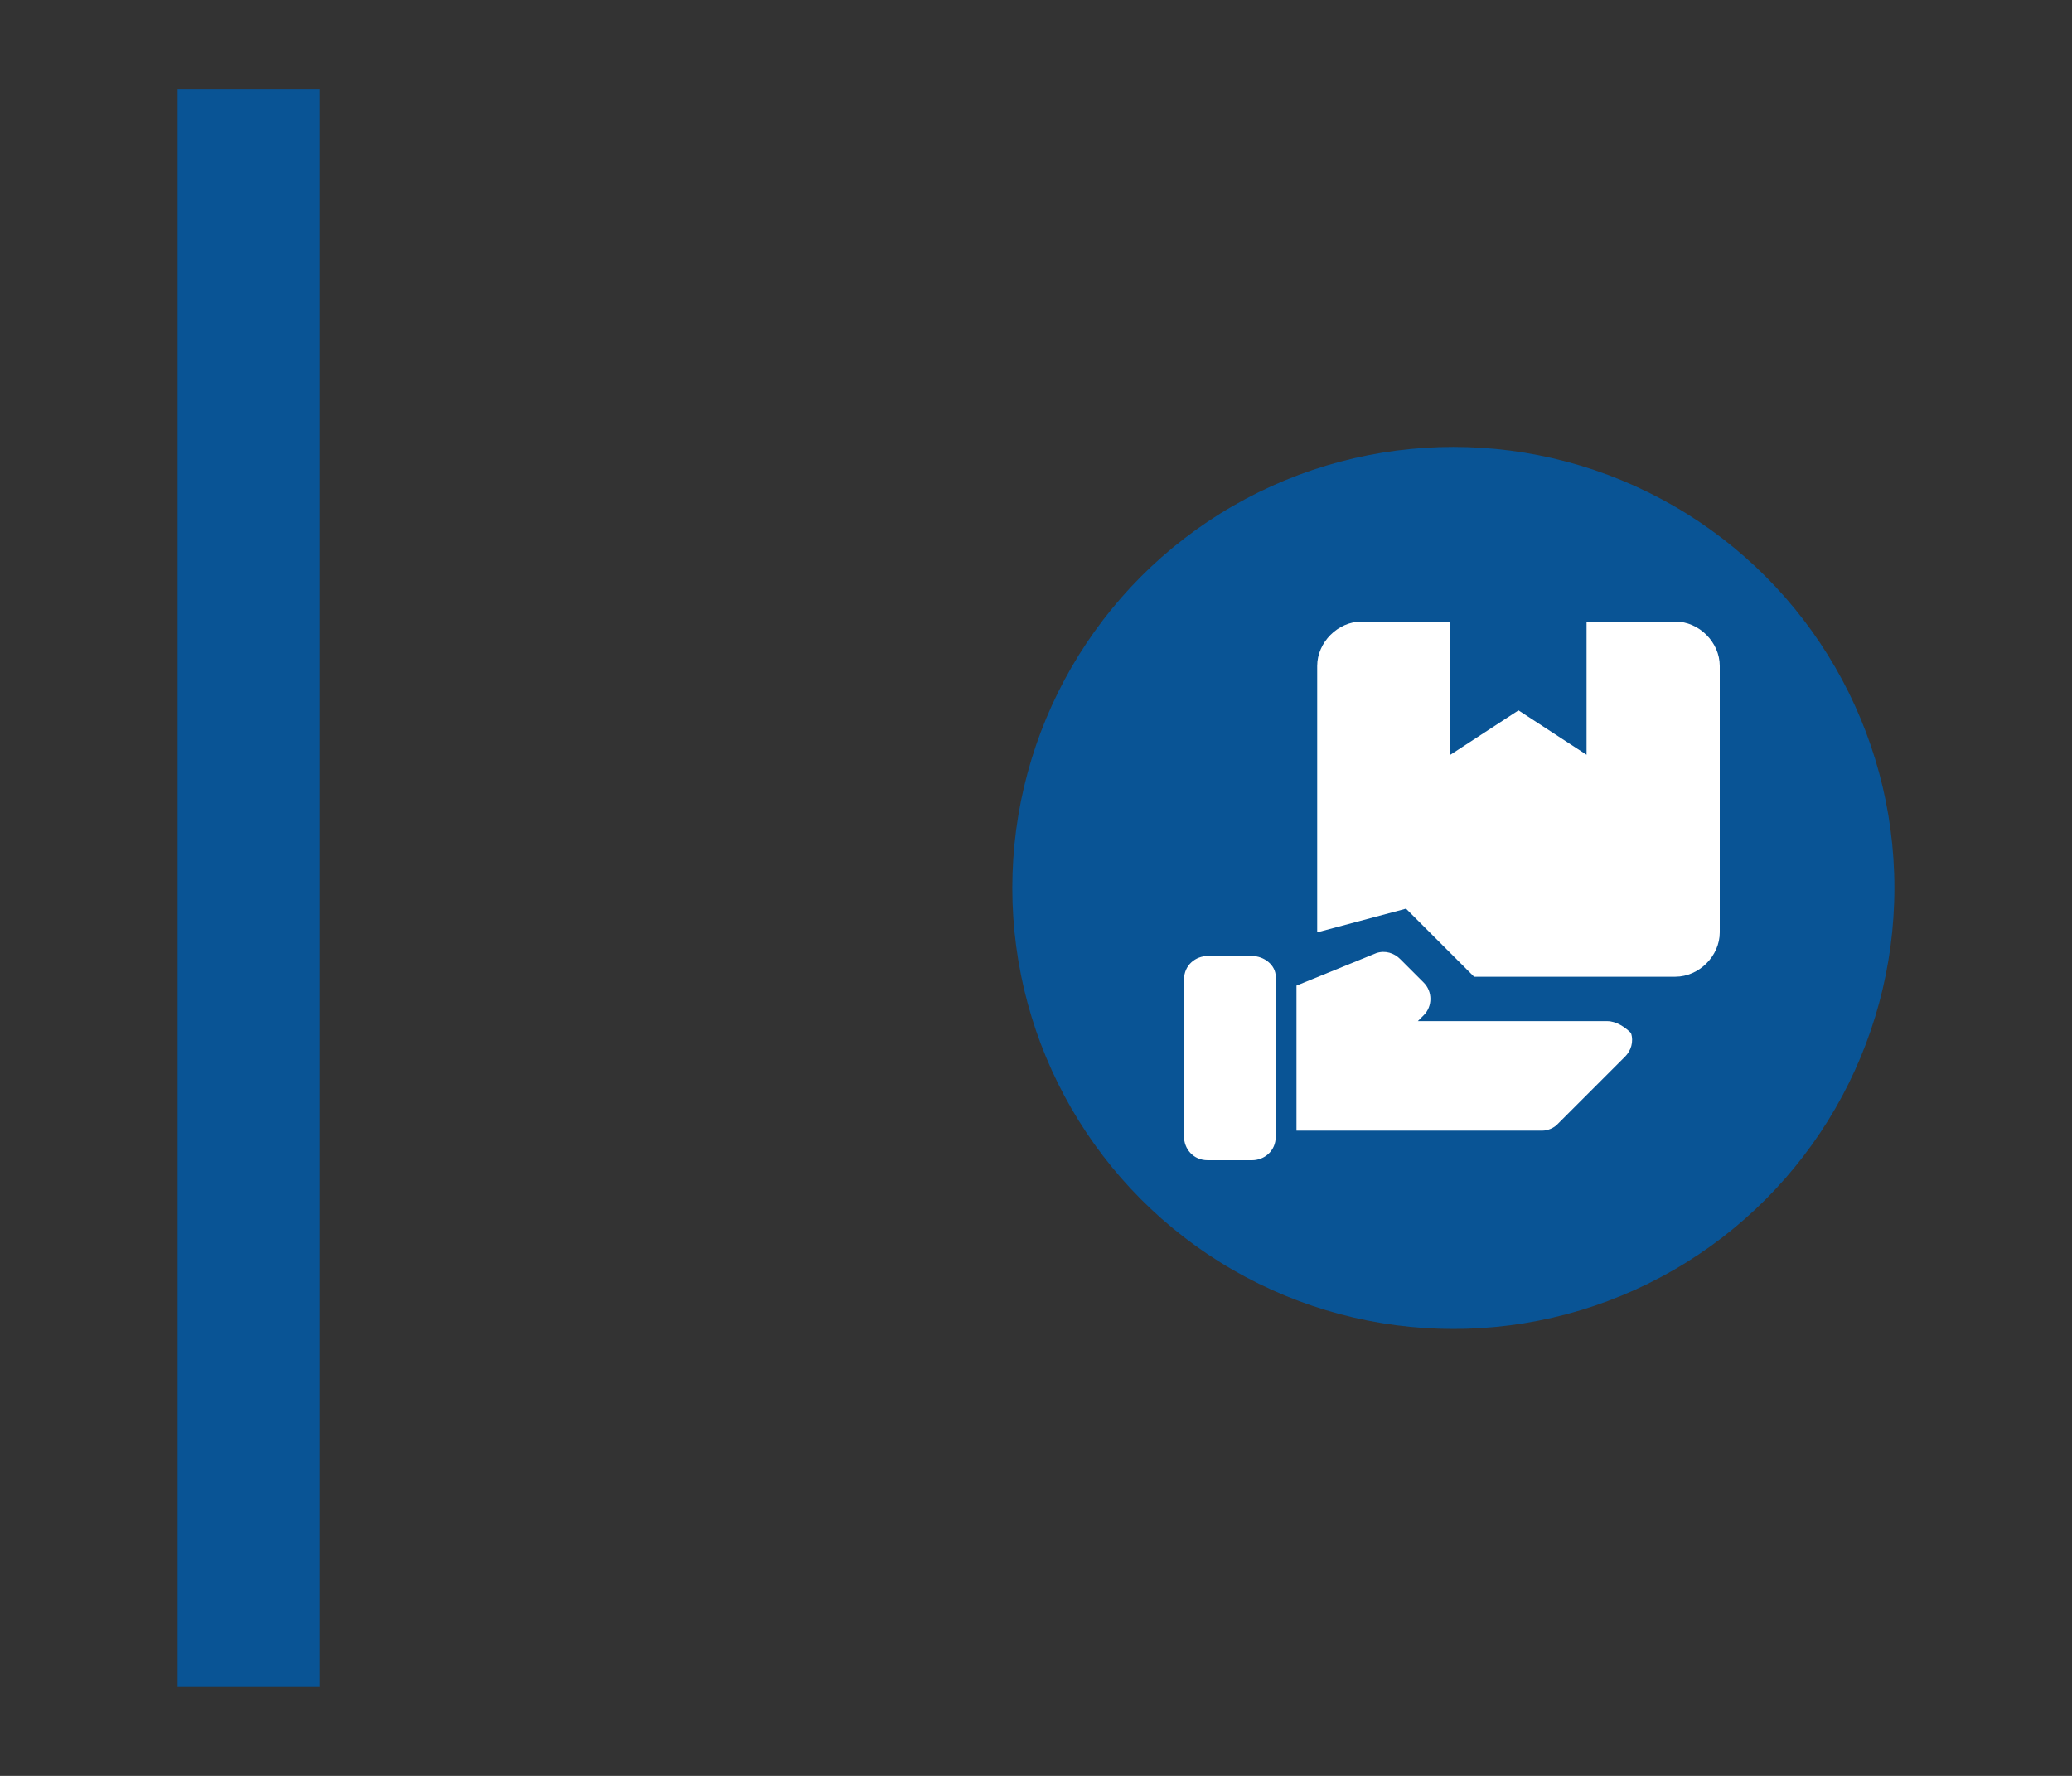 <?xml version="1.0" encoding="utf-8"?>
<!-- Generator: Adobe Illustrator 19.0.0, SVG Export Plug-In . SVG Version: 6.00 Build 0)  -->
<svg version="1.1" id="Capa_1" xmlns="http://www.w3.org/2000/svg" xmlns:xlink="http://www.w3.org/1999/xlink" x="0px" y="0px"
	 viewBox="0 0 70 60" style="enable-background:new 0 0 70 60;" xml:space="preserve">
<rect x="0" y="0" width="70" height="60" fill="#333333" stroke="none"/>
<style type="text/css">
	.st0{fill:#095495;}
	.st1{fill:#777777;}
	.st2{fill:#3FAC58;}
	.st3{fill:#DAD355;}
	.st4{display:none;}
	.st5{display:inline;fill:#095495;}
	.st6{display:inline;}
	.st7{fill:#FFFFFF;}
</style>
<g id="XMLID_230_">
	<path id="XMLID_402_" class="st0" d="M435.7-233.1c-1.3-2.8-6.5-4-11.7-4s-10.4,1.2-11.7,4c-0.9,1-1.4,7.3-1.4,11.7v11.6
		c0,0.6,0.5,1.1,1.1,1.1h1.1v1.4v0.7v0.5c0,0.8,0.6,1.4,1.4,1.4h1.3c0.8,0,1.4-0.6,1.4-1.4v-0.5v-0.7v-1.4h6.9h6.9v1.4v0.7v0.5
		c0,0.8,0.6,1.4,1.4,1.4h1.3c0.8,0,1.4-0.6,1.4-1.4v-0.5v-0.7v-1.4h1.1c0.6,0,1.1-0.5,1.1-1.1v-11.6
		C437.1-225.8,436.6-232,435.7-233.1z M418.7-234.6h2.9h1.5h0.8h0.8h1.5h2.9c0.5,0,0.8,0.4,0.8,0.8s-0.4,0.8-0.8,0.8h-2.9h-1.5h-0.8
		h-0.8h-1.5h-2.9c-0.5,0-0.8-0.4-0.8-0.8S418.3-234.6,418.7-234.6z M415-212.8c-1.1,0-2-0.9-2-2c0-1.1,0.9-2,2-2s2,0.9,2,2
		C417-213.7,416.1-212.8,415-212.8z M423.9-221.5h-9.3c-0.9,0-1.6-0.8-1.5-1.7l0.5-6.8c0.1-0.8,0.7-1.4,1.5-1.4h8.8h8.8
		c0.8,0,1.5,0.6,1.5,1.4l0.5,6.8c0.1,0.9-0.6,1.7-1.5,1.7H423.9z M432.8-212.8c-1.1,0-2-0.9-2-2c0-1.1,0.9-2,2-2s2,0.9,2,2
		C434.9-213.7,434-212.8,432.8-212.8z"/>
	<rect id="XMLID_401_" x="380.9" y="-247.9" class="st0" width="4.8" height="54"/>
</g>
<g id="XMLID_453_">
	<path id="XMLID_342_" class="st1" d="M435.7-233.5c-1.3-2.8-6.5-4-11.7-4c-5.2,0-10.4,1.2-11.7,4c-0.9,1-1.4,7.3-1.4,11.7v11.6
		c0,0.6,0.5,1.1,1.1,1.1h1.1v1.4v0.7v0.5c0,0.8,0.6,1.4,1.4,1.4h1.3c0.8,0,1.4-0.6,1.4-1.4v-0.5v-0.7v-1.4h6.9h6.9v1.4v0.7v0.5
		c0,0.8,0.6,1.4,1.4,1.4h1.3c0.8,0,1.4-0.6,1.4-1.4v-0.5v-0.7v-1.4h1.1c0.6,0,1.1-0.5,1.1-1.1v-11.6
		C437.1-226.2,436.6-232.5,435.7-233.5z M418.7-235h2.9h1.5h0.8h0.8h1.5h2.9c0.5,0,0.8,0.4,0.8,0.8s-0.4,0.8-0.8,0.8h-2.9h-1.5h-0.8
		h-0.8h-1.5h-2.9c-0.5,0-0.8-0.4-0.8-0.8S418.3-235,418.7-235z M415-213.2c-1.1,0-2-0.9-2-2s0.9-2,2-2s2,0.9,2,2
		S416.1-213.2,415-213.2z M423.9-221.9h-9.3c-0.9,0-1.6-0.8-1.5-1.7l0.5-6.8c0.1-0.8,0.7-1.4,1.5-1.4h8.8h8.8c0.8,0,1.5,0.6,1.5,1.4
		l0.5,6.8c0.1,0.9-0.6,1.7-1.5,1.7H423.9z M432.9-213.2c-1.1,0-2-0.9-2-2s0.9-2,2-2s2,0.9,2,2S434-213.2,432.9-213.2z"/>
	<rect id="XMLID_341_" x="380.9" y="-247.9" class="st1" width="4.8" height="54"/>
</g>
<g id="XMLID_454_">
	<g id="XMLID_325_">
		<path id="XMLID_326_" class="st2" d="M431.6-234h-0.5h-1.9h-2.3c0-1.7-1.3-3-3-3c-1.7,0-3,1.3-3,3h-2.3h-1.9h-0.5
			c-2.9,0-5.3,2.4-5.3,5.3v18.9c0,2.9,2.4,5.3,5.3,5.3h0.5h1.9h5.3h5.3h1.9h0.5c2.9,0,5.3-2.4,5.3-5.3v-18.9
			C436.9-231.6,434.6-234,431.6-234z M414.9-210.6c-1.1,0-2-0.9-2-2s0.9-2,2-2s2,0.9,2,2S416-210.6,414.9-210.6z M423.3-222.3
			c0,1.1-0.9,2-2,2h-6.2c-1.1,0-2-0.9-2-2v-4.6c0-1.1,0.9-2,2-2h6.2c1.1,0,2,0.9,2,2V-222.3z M423.1-230.4h-1.5h-2.9
			c-0.5,0-0.8-0.4-0.8-0.8s0.4-0.8,0.8-0.8h2.9h1.5h0.8h0.8h1.5h2.9c0.5,0,0.8,0.4,0.8,0.8s-0.4,0.8-0.8,0.8h-2.9h-1.5h-0.8H423.1z
			 M426.6-220.3c-1.1,0-2-0.9-2-2v-4.6c0-1.1,0.9-2,2-2h6.2c1.1,0,2,0.9,2,2v4.6c0,1.1-0.9,2-2,2H426.6z M433-210.6
			c-1.1,0-2-0.9-2-2s0.9-2,2-2c1.1,0,2,0.9,2,2S434.1-210.6,433-210.6z"/>
	</g>
	<rect id="XMLID_324_" x="380.9" y="-247.9" class="st2" width="4.8" height="54"/>
</g>
<g id="XMLID_455_">
	<g id="XMLID_273_">
		<path id="XMLID_287_" class="st3" d="M435.9-223.4H435l-2.2-5.7c-0.4-1.1-1.5-1.9-2.7-1.9h-3.4v-1.6c0-0.4-0.3-0.7-0.7-0.7h-1.9
			H422c-0.4,0-0.7,0.3-0.7,0.7v1.6h-3.4c-1.2,0-2.3,0.7-2.7,1.9l-2.2,5.7h-0.9c-0.8,0-1.5,0.7-1.5,1.5v7.3c0,0.8,0.7,1.5,1.5,1.5
			h0.9v1.4v0.6v0.6c0,0.7,0.6,1.4,1.4,1.4h1.4c0.7,0,1.4-0.6,1.4-1.4v-0.6v-0.6v-1.4h0.2h5.2h1.5h1.5h5.2h0.2v1.4v0.6v0.6
			c0,0.7,0.6,1.4,1.4,1.4h1.4c0.7,0,1.4-0.6,1.4-1.4v-0.6v-0.6v-1.4h0.9c0.8,0,1.5-0.7,1.5-1.5v-7.3
			C437.5-222.7,436.8-223.4,435.9-223.4z M414.9-217.2c-1.1,0-2.1-0.9-2.1-2.1c0-1.1,0.9-2.1,2.1-2.1s2.1,0.9,2.1,2.1
			C417-218.2,416-217.2,414.9-217.2z M423.9-223.4H416c-0.6,0-1-0.6-0.8-1.1l1.3-3.5c0.2-0.6,0.7-0.9,1.3-0.9h6.1h6.1
			c0.6,0,1.1,0.4,1.3,0.9l1.3,3.5c0.2,0.5-0.2,1.1-0.8,1.1H423.9z M433-217.2c-1.1,0-2.1-0.9-2.1-2.1c0-1.1,0.9-2.1,2.1-2.1
			s2.1,0.9,2.1,2.1C435-218.2,434.1-217.2,433-217.2z"/>
	</g>
	<rect id="XMLID_247_" x="380.9" y="-247.9" class="st3" width="4.8" height="54"/>
</g>
<g id="XMLID_460_" class="st4">
	<rect id="XMLID_452_" x="6" y="3" class="st5" width="4.8" height="54"/>
	<g id="XMLID_442_" class="st6">
		<circle id="XMLID_451_" class="st0" cx="49.1" cy="30" r="14.9"/>
		<g id="XMLID_443_">
			<path id="XMLID_450_" class="st7" d="M54.7,34.5h-6.4l0.2-0.2c0.3-0.3,0.3-0.8,0-1.1l-0.8-0.8c-0.2-0.2-0.5-0.3-0.8-0.2l-2.7,1.1
				v4.9h8.3c0.2,0,0.4-0.1,0.5-0.2l2.3-2.3c0.2-0.2,0.3-0.5,0.2-0.8C55.3,34.7,55,34.5,54.7,34.5z"/>
			<path id="XMLID_449_" class="st7" d="M42.7,32.3h-1.5c-0.4,0-0.8,0.3-0.8,0.8v5.3c0,0.4,0.3,0.8,0.8,0.8h1.5
				c0.4,0,0.8-0.3,0.8-0.8V33C43.5,32.6,43.1,32.3,42.7,32.3z"/>
			<path id="XMLID_444_" class="st7" d="M56.2,21H51c-0.8,0-1.5,0.7-1.5,1.5v6.8c0,0.8,0.7,1.5,1.5,1.5h5.3c0.8,0,1.5-0.7,1.5-1.5
				v-6.8C57.7,21.7,57,21,56.2,21z M51,23.3h3V24h-3V23.3z M55.5,28.5H51v-0.8h4.5V28.5z M55.5,26.3H51v-0.8h4.5V26.3z"/>
		</g>
	</g>
</g>
<g id="XMLID_459_">
	<rect id="XMLID_441_" x="6" y="3" class="st0" width="4.8" height="54"/>
	<g id="XMLID_435_">
		<circle id="XMLID_440_" class="st0" cx="49.1" cy="30" r="14.9"/>
		<g id="XMLID_436_">
			<path id="XMLID_439_" class="st7" d="M56.6,21h-3v4.5L51.3,24l-2.3,1.5V21h-3c-0.8,0-1.5,0.7-1.5,1.5v9l3-0.8l2.3,2.3h6.8
				c0.8,0,1.5-0.7,1.5-1.5v-9C58.1,21.7,57.4,21,56.6,21z"/>
			<path id="XMLID_438_" class="st7" d="M54.3,34.5h-6.4l0.2-0.2c0.3-0.3,0.3-0.8,0-1.1l-0.8-0.8c-0.2-0.2-0.5-0.3-0.8-0.2l-2.7,1.1
				v4.9h8.3c0.2,0,0.4-0.1,0.5-0.2l2.3-2.3c0.2-0.2,0.3-0.5,0.2-0.8C54.9,34.7,54.6,34.5,54.3,34.5z"/>
			<path id="XMLID_437_" class="st7" d="M42.3,32.3h-1.5c-0.4,0-0.8,0.3-0.8,0.8v5.3c0,0.4,0.3,0.8,0.8,0.8h1.5
				c0.4,0,0.8-0.3,0.8-0.8V33C43.1,32.6,42.7,32.3,42.3,32.3z"/>
		</g>
	</g>
</g>
<g id="XMLID_458_" class="st4">
	<rect id="XMLID_434_" x="6" y="3" class="st5" width="4.8" height="54"/>
	<g id="XMLID_424_" class="st6">
		<circle id="XMLID_433_" class="st0" cx="49.1" cy="30" r="14.9"/>
		<g id="XMLID_425_">
			<path id="XMLID_427_" class="st7" d="M56.6,24.6h-2.9l-1.7-1.8c0,0,0,0,0,0l0,0l0,0c-0.3-0.3-0.6-0.4-1-0.4h-3.6
				c-0.4,0-0.8,0.2-1.1,0.5v0l-1.7,1.7h-3c-0.8,0-1.4,0.6-1.4,1.4v8.7c0,0.8,0.6,1.4,1.4,1.4h15c0.8,0,1.4-0.6,1.4-1.4V26
				C58,25.2,57.4,24.6,56.6,24.6z M49.1,33.9c-2.2,0-4-1.8-4-4c0-2.2,1.8-4,4-4c2.2,0,4,1.8,4,4C53,32.2,51.3,33.9,49.1,33.9z
				 M56.3,26.9c-0.3,0-0.6-0.3-0.6-0.6c0-0.3,0.3-0.6,0.6-0.6c0.3,0,0.6,0.3,0.6,0.6C56.9,26.6,56.6,26.9,56.3,26.9z"/>
			<path id="XMLID_426_" class="st7" d="M49.1,27c-1.7,0-3,1.3-3,3c0,1.7,1.3,3,3,3c1.7,0,3-1.3,3-3C52.1,28.3,50.7,27,49.1,27z"/>
		</g>
	</g>
</g>
<g id="XMLID_457_" class="st4">
	<rect id="XMLID_423_" x="6" y="3" class="st5" width="4.8" height="54"/>
	<g id="XMLID_417_" class="st6">
		<circle id="XMLID_422_" class="st0" cx="49.1" cy="30" r="14.9"/>
		<g id="XMLID_418_">
			<path id="XMLID_421_" class="st7" d="M53.1,19.3c-1,0-1.9,0.8-1.9,1.9v11.2h1.2v1.1v0.7v5.3c0,0.6,0.5,1.1,1.1,1.1
				s1.1-0.5,1.1-1.1v-5.3v-0.7v-1.1v-13H53.1z"/>
			<path id="XMLID_419_" class="st7" d="M48.3,19.4c-0.2,0-0.4,0.2-0.4,0.4v4V24v0.4h-0.6V24v-0.2v-4c0-0.2-0.2-0.4-0.4-0.4
				c-0.2,0-0.4,0.2-0.4,0.4v4V24v0.4h-0.6V24v-0.2v-4c0-0.2-0.2-0.4-0.4-0.4c-0.2,0-0.4,0.2-0.4,0.4v4V24v0.4h-0.6V24v-0.2v-4
				c0-0.2-0.2-0.4-0.4-0.4c-0.2,0-0.4,0.2-0.4,0.4v4V24v0.4v1.6c0,0.9,0.7,1.6,1.6,1.6H45v1.1v0.6v10c0,0.6,0.5,1.1,1.1,1.1
				c0.6,0,1.1-0.5,1.1-1.1v-10v-0.6v-1.1h-0.1c0.9,0,1.6-0.7,1.6-1.6v-1.6V24v-0.2v-4C48.7,19.6,48.5,19.4,48.3,19.4z"/>
		</g>
	</g>
</g>
<g id="XMLID_456_" class="st4">
	<rect id="XMLID_416_" x="6" y="3" class="st5" width="4.8" height="54"/>
	<g id="XMLID_410_" class="st6">
		<circle id="XMLID_415_" class="st0" cx="49.1" cy="30" r="14.9"/>
		<path id="XMLID_411_" class="st7" d="M41.7,22.6c-1.3,0-2.3,1-2.3,2.3s1,2.3,2.3,2.3s2.3-1,2.3-2.3S42.9,22.6,41.7,22.6z
			 M45.1,24.9c0,1.9-1.5,3.4-3.4,3.4H40c-0.3,0-0.6,0-0.6,0.6c0,0.2,0,0.7,0,1.1c0,0.6,0.4,0.6,0.6,0.6h18.8v-2.3
			c0-1.1,0-3.4-5.7-3.4H45.1L45.1,24.9z M40.5,31.7c-0.6,0-1.1,0.6-1.1,1.1c0,1.1,0,2.4,0,3.4c0,0.6,0.6,1.1,1.1,1.1
			s1.1-0.6,1.1-1.1V34h14.8v2.3c0,0.6,0.6,1.1,1.1,1.1s1.1-0.6,1.1-1.1v-3.4c0-0.6-0.6-1.1-1.1-1.1H40.5z"/>
	</g>
</g>
</svg>
